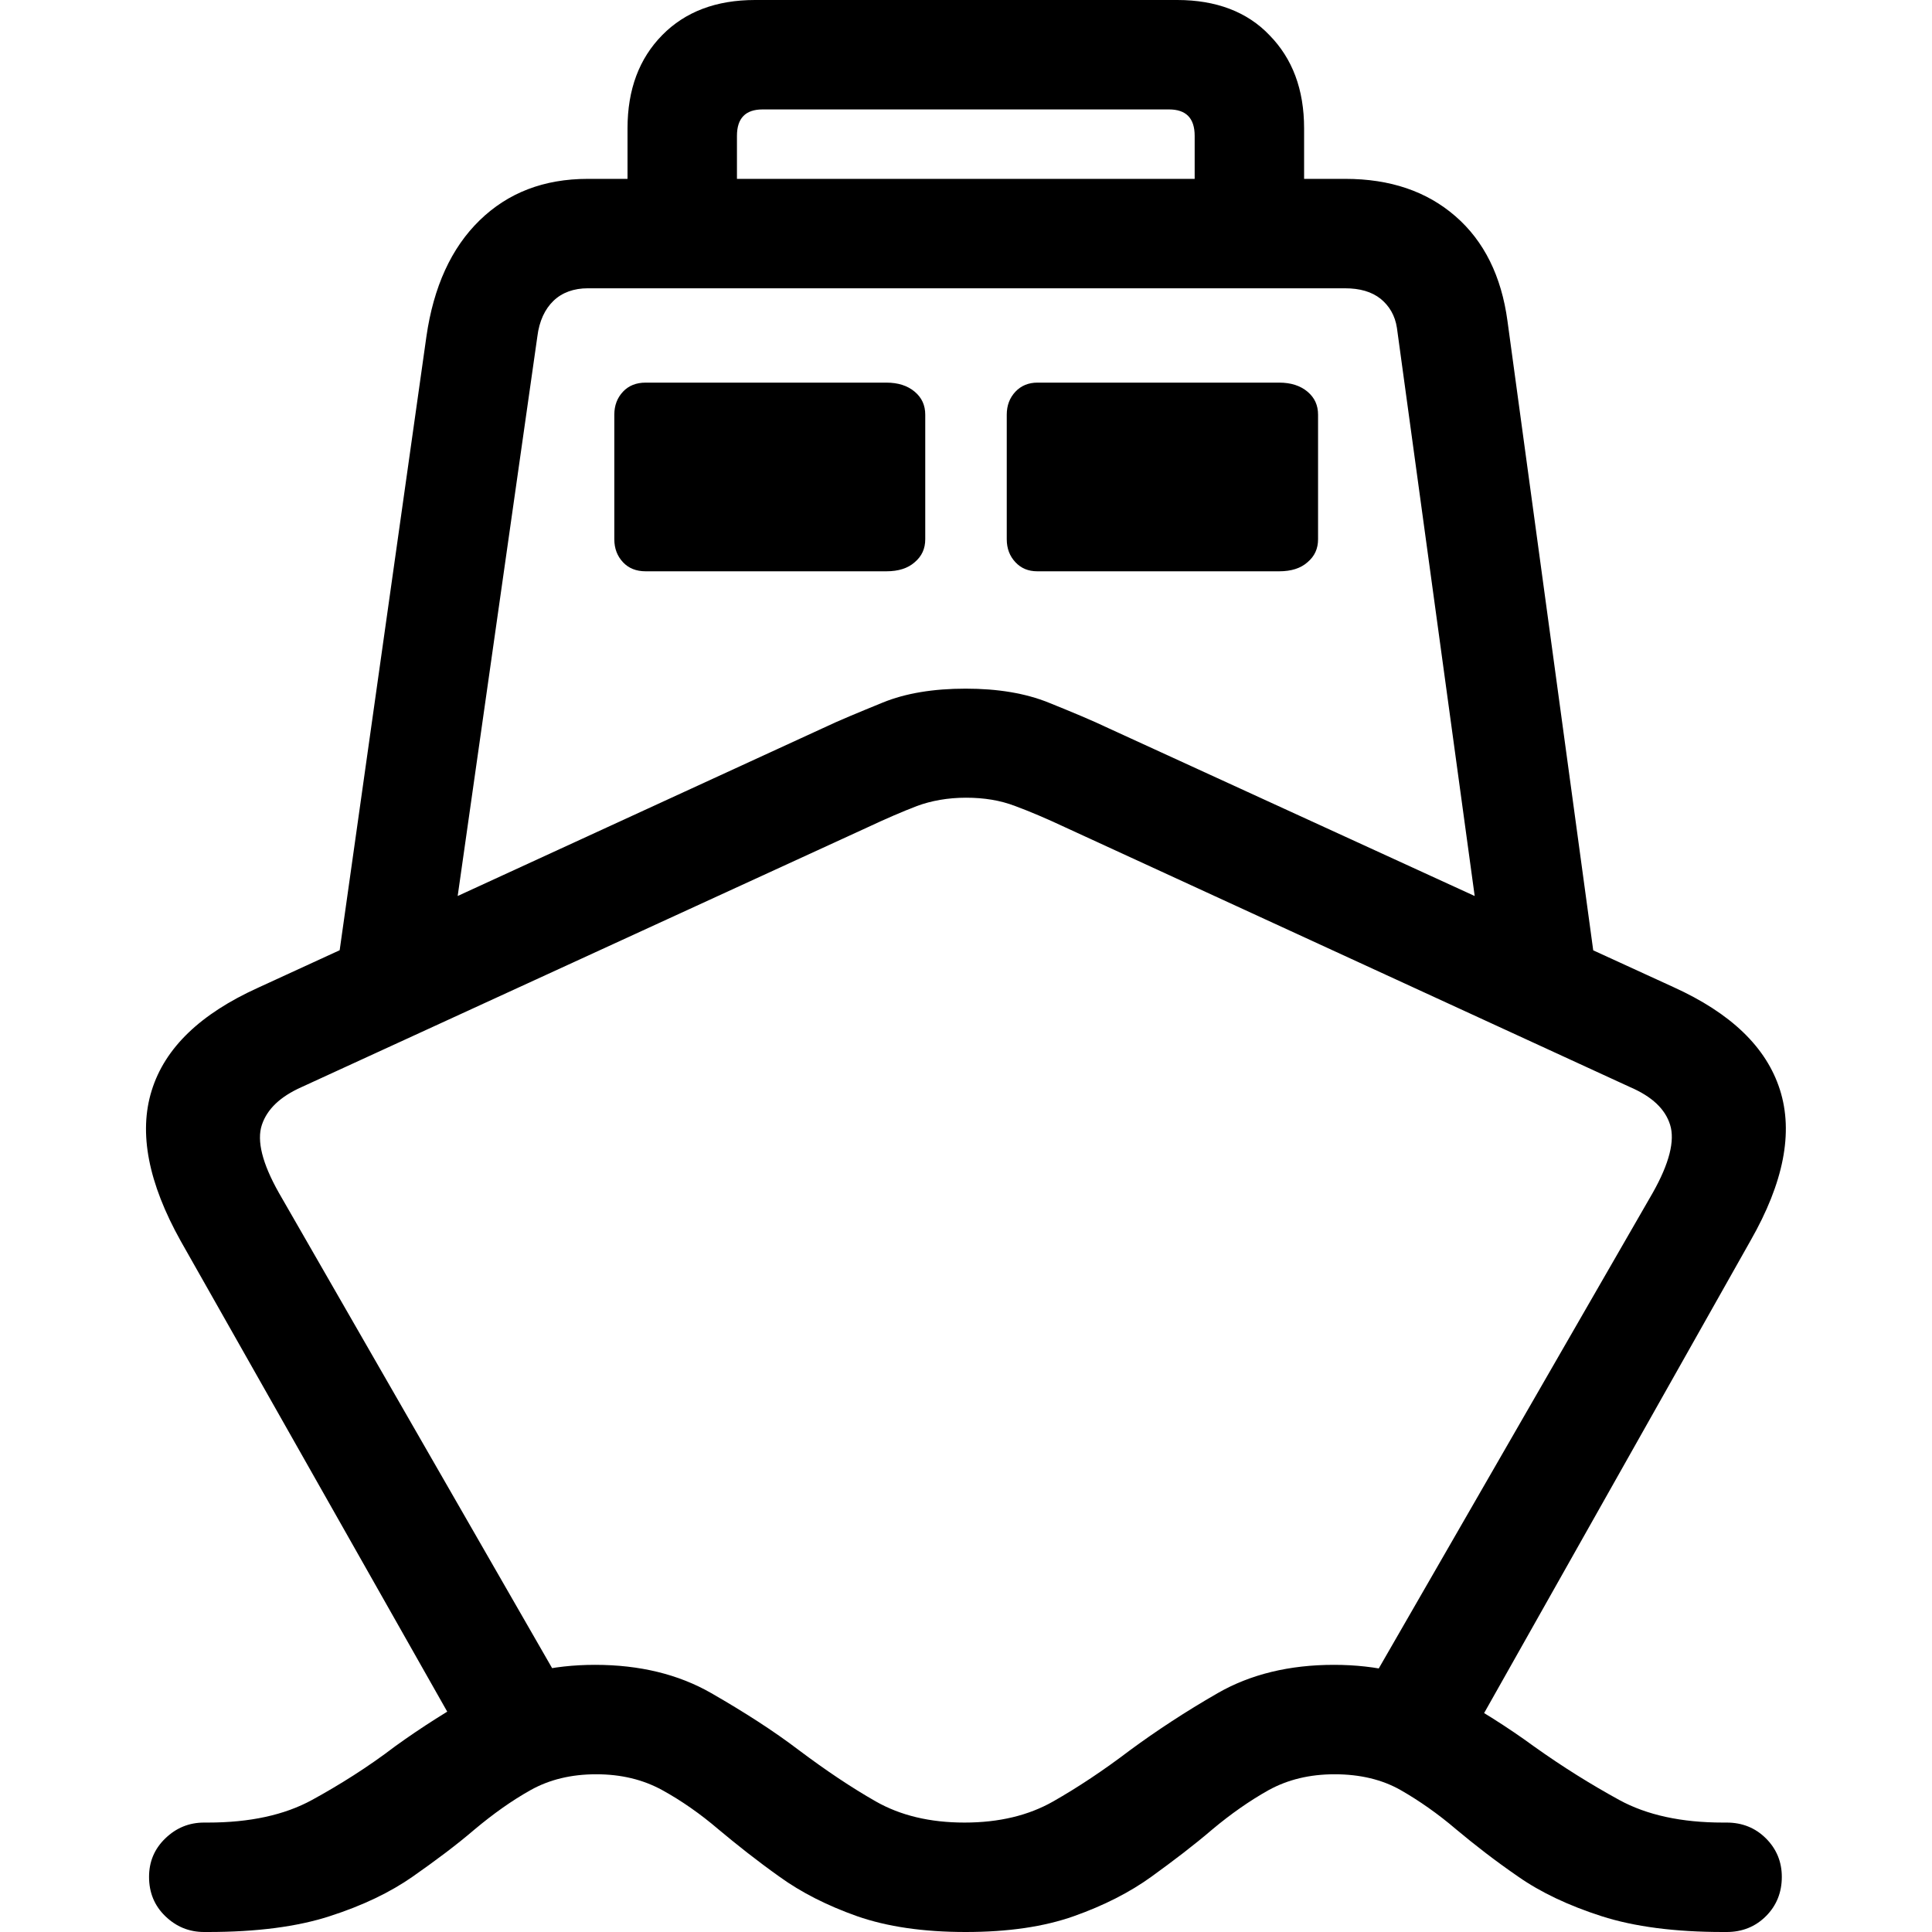 <?xml version="1.0" ?><!-- Generator: Adobe Illustrator 25.0.0, SVG Export Plug-In . SVG Version: 6.00 Build 0)  --><svg xmlns="http://www.w3.org/2000/svg" xmlns:xlink="http://www.w3.org/1999/xlink" version="1.1" id="Layer_1" x="0px" y="0px" viewBox="0 0 512 512" style="enable-background:new 0 0 512 512;" xml:space="preserve">
<path d="M255.9,512c11.3,0,20.8-1.4,28.7-4.2c7.9-2.8,14.8-6.3,20.6-10.5c5.8-4.2,11.2-8.3,16.1-12.5c4.9-4.1,9.9-7.6,14.9-10.4  c5.1-2.8,10.9-4.2,17.5-4.2c6.7,0,12.6,1.4,17.5,4.2c4.9,2.8,9.9,6.3,14.7,10.4c4.9,4.1,10.3,8.3,16.4,12.5  c6,4.2,13.4,7.7,22.1,10.5c8.7,2.8,19.5,4.2,32.2,4.2h1c4.1,0,7.6-1.4,10.4-4.2c2.8-2.8,4.2-6.3,4.2-10.4c0-4-1.4-7.4-4.2-10.2  c-2.8-2.8-6.3-4.2-10.4-4.2h-1c-11,0-20.2-2-27.5-6c-7.3-4-14.9-8.7-22.6-14.2c-6.7-4.9-14.4-9.8-23-14.5c-8.6-4.7-18.6-7.1-30-7.1  c-11.8,0-22.1,2.5-30.8,7.5c-8.7,5-16.4,10.1-23.2,15.1c-7.1,5.4-13.9,9.9-20.4,13.6c-6.5,3.7-14.3,5.6-23.5,5.6s-17-1.9-23.5-5.6  c-6.5-3.7-13.2-8.2-20.4-13.6c-6.7-5.1-14.5-10.1-23.2-15.1c-8.7-5-19-7.5-30.8-7.5c-11.4,0-21.4,2.4-30,7.1  c-8.6,4.7-16.2,9.6-23,14.5C97.5,468.3,90,473,82.7,477c-7.3,4-16.5,6-27.6,6h-1c-4,0-7.4,1.4-10.3,4.2c-2.9,2.8-4.3,6.2-4.3,10.2  c0,4.1,1.4,7.6,4.3,10.4c2.9,2.8,6.3,4.2,10.3,4.2h1c12.9,0,23.7-1.4,32.3-4.2c8.7-2.8,16-6.3,22-10.5s11.5-8.3,16.4-12.5  c4.9-4.1,9.8-7.6,14.8-10.4c5-2.8,10.8-4.2,17.4-4.2c6.6,0,12.4,1.4,17.5,4.2c5.1,2.8,10.1,6.3,14.9,10.4  c4.9,4.1,10.2,8.3,16.1,12.5c5.8,4.2,12.7,7.7,20.6,10.5C235.1,510.6,244.7,512,255.9,512z M47.9,328.9l75.6,133.5l24.9-16.7  L73.9,316.1c-4.4-7.8-5.9-13.8-4.5-18c1.4-4.2,4.9-7.5,10.5-10l149.9-68.8c4.9-2.3,9.3-4.2,13.2-5.7c3.8-1.4,8.2-2.2,13-2.2  s9.1,0.7,13,2.2c3.8,1.4,8.3,3.3,13.4,5.7L432,288.1c5.8,2.5,9.3,5.8,10.6,10c1.3,4.2-0.2,10.2-4.6,18l-74.6,129.5l26.4,14.6  l74.1-131.4c8.8-15.4,11.4-28.7,7.8-40c-3.6-11.3-13-20.3-28.2-27.2L293.8,193c-4.4-2.1-9.7-4.3-15.9-6.8c-6.2-2.5-13.5-3.7-22-3.7  c-8.5,0-15.9,1.2-22,3.7s-11.5,4.7-15.9,6.8L68.3,261.8c-15.2,6.9-24.6,15.9-28.1,27.2C36.7,300.2,39.3,313.5,47.9,328.9z   M89.1,258.3l31.3-14.6l22-154.5c0.5-4.1,2-7.3,4.3-9.5c2.3-2.2,5.4-3.3,9.1-3.3h200.6c4,0,7.1,0.9,9.5,2.8c2.3,1.9,3.8,4.4,4.3,7.7  l21.6,157.8l31.3,13.6L399.5,85.1c-1.6-11.9-6.2-21.2-13.8-27.8c-7.6-6.6-17.3-9.9-29.2-9.9H155.8c-11.7,0-21.2,3.7-28.7,11  S114.9,76,113,89.2L89.1,258.3z M171.1,151.4h63.8c3.2,0,5.7-0.8,7.5-2.4c1.9-1.6,2.8-3.6,2.8-6.1v-33c0-2.5-0.9-4.5-2.8-6.1  c-1.9-1.6-4.4-2.4-7.5-2.4h-63.8c-2.5,0-4.5,0.8-6,2.4c-1.5,1.6-2.3,3.6-2.3,6.1v33c0,2.5,0.8,4.5,2.3,6.1  C166.6,150.6,168.6,151.4,171.1,151.4z M274.9,151.4h64.1c3.2,0,5.7-0.8,7.5-2.4c1.9-1.6,2.8-3.6,2.8-6.1v-33c0-2.5-0.9-4.5-2.8-6.1  c-1.9-1.6-4.4-2.4-7.5-2.4h-64.1c-2.3,0-4.3,0.8-5.8,2.4c-1.5,1.6-2.3,3.6-2.3,6.1v33c0,2.5,0.8,4.5,2.3,6.1  C270.6,150.6,272.5,151.4,274.9,151.4z M166.3,70h29V36c0-4.7,2.3-7,6.8-7h107.7c4.5,0,6.8,2.3,6.8,7v34h29V34  c0-10.3-3.1-18.5-9.2-24.7C330.5,3.1,322.2,0,312,0H200.1c-10.3,0-18.5,3.1-24.6,9.3c-6.1,6.2-9.2,14.4-9.2,24.7V70z"/>
</svg>